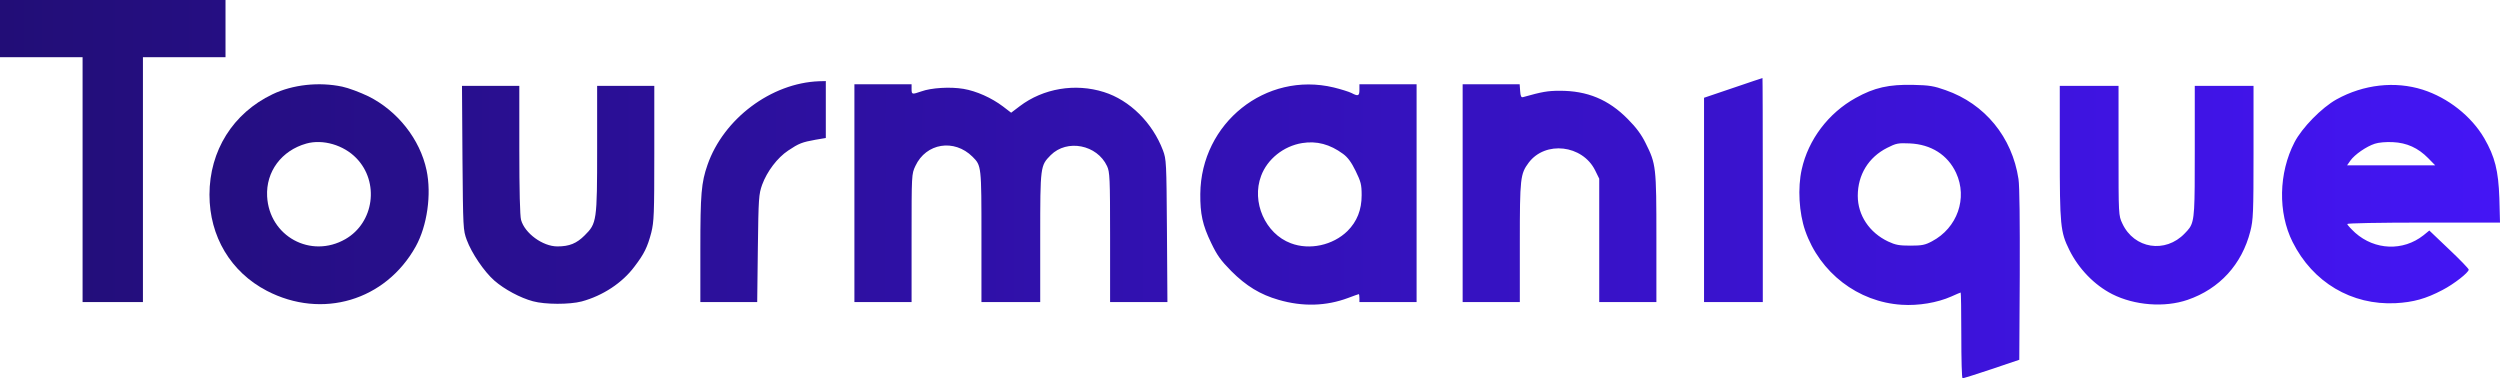 <svg width="185" height="28" viewBox="0 0 185 28" fill="none" xmlns="http://www.w3.org/2000/svg">
<path fill-rule="evenodd" clip-rule="evenodd" d="M25.326 6.412C25.784 6.506 26.654 6.835 27.265 7.129C29.415 8.2 31.084 10.306 31.566 12.6C31.942 14.377 31.613 16.706 30.767 18.235C28.534 22.247 23.833 23.647 19.743 21.518C17.076 20.129 15.501 17.494 15.501 14.412C15.501 11.153 17.24 8.376 20.166 6.976C21.659 6.259 23.598 6.047 25.326 6.412ZM19.767 14.529C19.673 12.706 20.825 11.141 22.67 10.623C23.892 10.282 25.431 10.729 26.372 11.706C28.087 13.471 27.688 16.471 25.561 17.694C22.999 19.165 19.92 17.482 19.767 14.529Z" fill="url(#paint0_linear_1679_12989)"/>
<path fill-rule="evenodd" clip-rule="evenodd" d="M16.688 4.235V2.118V0H8.344H0V2.118V4.235H3.056H6.111V13.294V22.353H8.344H10.577V13.294V4.235H13.632H16.688ZM130.447 22.353V14.059C130.447 9.494 130.435 5.765 130.424 5.776C130.4 5.776 129.425 6.106 128.25 6.506L126.099 7.235V14.788V22.353H128.273H130.447ZM61.11 10.212V8.106V6L60.617 6.012C57.068 6.141 53.542 8.788 52.355 12.2C51.897 13.518 51.826 14.341 51.826 18.435V22.353H53.93H56.033L56.081 18.377C56.128 14.623 56.151 14.377 56.398 13.671C56.762 12.682 57.526 11.671 58.325 11.141C59.113 10.612 59.359 10.518 60.346 10.341L61.11 10.212ZM68.173 6.765C67.492 7 67.457 7 67.457 6.588V6.235H65.341H63.226V14.294V22.353H65.341H67.457V17.612C67.457 12.894 67.457 12.882 67.739 12.282C68.526 10.588 70.606 10.247 71.969 11.6C72.627 12.259 72.627 12.282 72.627 17.529V22.353H74.802H76.976V17.553C76.976 12.271 76.987 12.259 77.751 11.482L77.751 11.482C78.962 10.271 81.183 10.706 81.923 12.294C82.123 12.729 82.147 13.141 82.147 17.553V22.353H84.262H86.389L86.354 17.082C86.319 11.965 86.307 11.8 86.06 11.129C85.284 9.082 83.604 7.412 81.688 6.812C79.561 6.141 77.199 6.541 75.46 7.859L74.825 8.341L74.226 7.882C73.368 7.235 72.263 6.741 71.299 6.576C70.324 6.412 68.914 6.494 68.173 6.765ZM100.01 6.882C99.822 6.788 99.222 6.6 98.693 6.471C93.675 5.271 88.869 9.094 88.822 14.353C88.81 15.823 88.986 16.659 89.632 17.988C90.067 18.894 90.326 19.259 91.113 20.059C92.218 21.165 93.264 21.8 94.615 22.188C96.39 22.706 98.129 22.659 99.763 22.047C100.174 21.894 100.527 21.765 100.55 21.765C100.574 21.765 100.597 21.894 100.597 22.059V22.353H102.712H104.828V14.294V6.235H102.712H100.597V6.647C100.597 7.106 100.503 7.141 100.01 6.882ZM112.702 7.188C112.572 7.224 112.514 7.118 112.49 6.729L112.455 6.235H110.34H108.236V14.294V22.353H110.351H112.467V17.941C112.467 13.177 112.502 12.871 113.125 12.035C114.359 10.4 117.097 10.718 118.037 12.6L118.343 13.223V17.788V22.353H120.458H122.573V17.612C122.573 12.329 122.55 12.141 121.774 10.588C121.469 9.965 121.081 9.435 120.458 8.812C119.036 7.365 117.449 6.706 115.405 6.718C114.535 6.718 114.124 6.788 112.702 7.188ZM149.368 13.247C148.898 10.141 146.877 7.682 143.974 6.671C143.116 6.365 142.763 6.306 141.612 6.282C139.778 6.235 138.697 6.482 137.322 7.247C135.301 8.365 133.808 10.341 133.326 12.541C133.021 13.906 133.127 15.753 133.585 17.071C134.666 20.177 137.487 22.353 140.73 22.553C141.964 22.635 143.363 22.4 144.397 21.941C144.761 21.776 145.067 21.647 145.09 21.647C145.114 21.647 145.137 23.071 145.137 24.823C145.137 26.565 145.172 28 145.231 28C145.278 28 146.242 27.694 147.37 27.318L149.427 26.623L149.462 20.341C149.474 16.377 149.45 13.765 149.368 13.247ZM183.837 10.235C182.885 8.6 181.157 7.235 179.277 6.635C177.232 5.988 174.905 6.247 172.907 7.353C171.803 7.965 170.345 9.459 169.793 10.529C168.618 12.8 168.559 15.729 169.652 17.906C171.144 20.894 174.024 22.6 177.279 22.435C178.583 22.365 179.524 22.106 180.746 21.459C181.592 21.023 182.685 20.165 182.685 19.953C182.685 19.882 182.027 19.2 181.228 18.447L179.77 17.059L179.336 17.412C177.831 18.6 175.739 18.518 174.282 17.224C173.965 16.929 173.695 16.635 173.695 16.576C173.695 16.518 176.045 16.471 179.347 16.471H185L184.953 14.671C184.882 12.623 184.624 11.6 183.837 10.235ZM38.558 16.271C38.476 15.988 38.429 14.059 38.429 11.082V6.353H36.314H34.187L34.222 11.671L34.222 11.715C34.269 16.93 34.27 17.014 34.539 17.753C34.903 18.741 35.832 20.106 36.584 20.765C37.324 21.412 38.511 22.047 39.44 22.294C40.345 22.541 42.154 22.541 43.048 22.306C44.611 21.882 46.056 20.929 46.949 19.729C47.678 18.776 47.913 18.282 48.195 17.212C48.395 16.388 48.418 15.882 48.418 11.329V6.353H46.303H44.188V10.976C44.188 16.365 44.164 16.529 43.259 17.424C42.672 18.012 42.131 18.235 41.249 18.235C40.157 18.235 38.829 17.259 38.558 16.271ZM157.054 16.541C156.772 15.941 156.772 15.929 156.772 11.141V6.353H154.598H152.423V11.259C152.423 16.682 152.47 17.165 153.129 18.494C153.822 19.894 154.985 21.094 156.302 21.765C157.947 22.6 160.18 22.776 161.884 22.188C164.246 21.377 165.903 19.565 166.526 17.106C166.737 16.271 166.761 15.788 166.761 11.271V6.353H164.587H162.413V11.177C162.413 15.475 162.413 16.307 162.024 16.869C161.931 17.003 161.815 17.123 161.672 17.271C160.239 18.776 157.923 18.412 157.054 16.541ZM93.323 13.012C93.781 11.777 94.98 10.812 96.355 10.588C97.436 10.412 98.411 10.671 99.387 11.388C99.739 11.647 99.998 12 100.315 12.647C100.703 13.447 100.762 13.647 100.762 14.447C100.762 15.529 100.421 16.388 99.716 17.094C98.635 18.153 96.907 18.529 95.52 18C93.628 17.294 92.594 14.941 93.323 13.012ZM139.649 10.941C138.274 11.635 137.475 12.929 137.475 14.494C137.475 15.929 138.333 17.212 139.72 17.871C140.272 18.129 140.542 18.177 141.377 18.177C142.223 18.177 142.458 18.129 142.963 17.859C144.843 16.871 145.619 14.659 144.749 12.788C144.127 11.459 142.904 10.682 141.318 10.612C140.46 10.576 140.319 10.6 139.649 10.941ZM173.93 11.882C174.247 11.435 175.117 10.835 175.739 10.635C176.021 10.541 176.562 10.494 177.067 10.518C178.102 10.565 178.936 10.941 179.688 11.706L180.205 12.235H176.938H173.683L173.93 11.882Z" fill="url(#paint1_linear_1679_12989)"/>
<defs>
<linearGradient id="paint0_linear_1679_12989" x1="-108.208" y1="14" x2="185" y2="14.021" gradientUnits="userSpaceOnUse">
<stop stop-color="#0E092D"/>
<stop offset="1" stop-color="#4415F5"/>
</linearGradient>
<linearGradient id="paint1_linear_1679_12989" x1="-108.208" y1="14" x2="185" y2="14.021" gradientUnits="userSpaceOnUse">
<stop stop-color="#0E092D"/>
<stop offset="1" stop-color="#4415F5"/>
</linearGradient>
</defs>
</svg>

